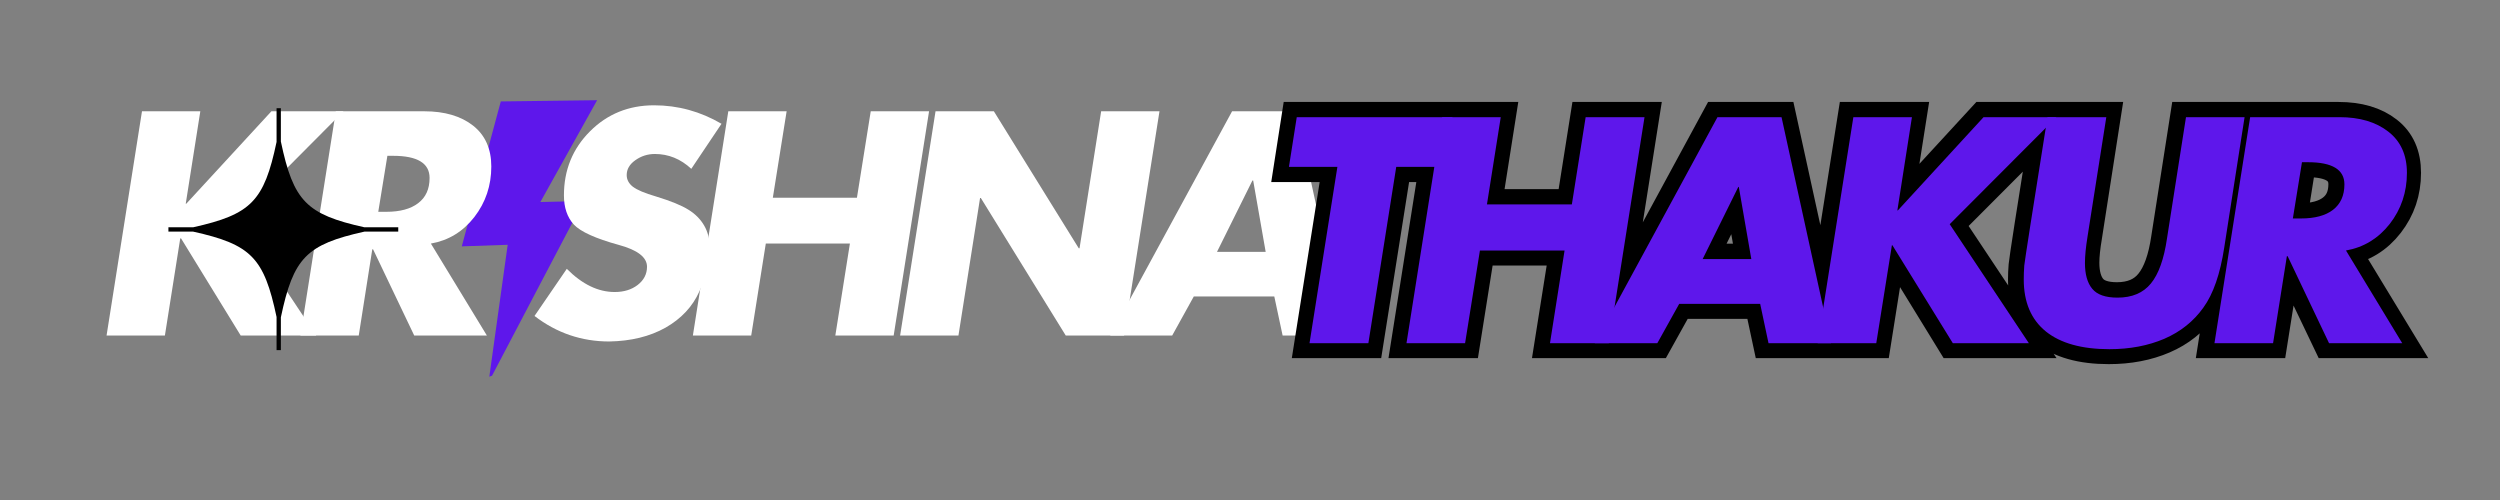 <svg xmlns="http://www.w3.org/2000/svg" xmlns:xlink="http://www.w3.org/1999/xlink" width="200" zoomAndPan="magnify" viewBox="0 0 150 30" height="40" preserveAspectRatio="xMidYMid meet" version="1.0"><rect x="0" y="0" width="150" height="30" fill="#808080" stroke="none"/><defs><g/><clipPath id="947209f2a0"><path d="M 27 6 L 36 6 L 36 23 L 27 23 Z M 27 6 " clip-rule="nonzero"/></clipPath><clipPath id="0e1ba94a01"><path d="M 23.891 8.371 L 35.457 4.07 L 40.77 18.355 L 29.203 22.66 Z M 23.891 8.371 " clip-rule="nonzero"/></clipPath><clipPath id="33a82420df"><path d="M 23.891 8.371 L 35.457 4.07 L 40.77 18.355 L 29.203 22.66 Z M 23.891 8.371 " clip-rule="nonzero"/></clipPath><clipPath id="94668bd4fa"><path d="M 10.105 6.492 L 23.898 6.492 L 23.898 21.008 L 10.105 21.008 Z M 10.105 6.492 " clip-rule="nonzero"/></clipPath><clipPath id="4775e81bd2"><path d="M 67 0 L 147.578 0 L 147.578 29.031 L 67 29.031 Z M 67 0 " clip-rule="nonzero"/></clipPath></defs><g clip-path="url(#947209f2a0)"><g clip-path="url(#0e1ba94a01)"><g clip-path="url(#33a82420df)"><path fill="#5e17eb" d="M 30.047 6.086 L 27.707 14.781 L 30.461 14.688 L 29.312 22.941 L 35.023 12.062 L 32.422 12.121 L 35.828 6.012 Z M 30.047 6.086 " fill-opacity="1" fill-rule="nonzero"/></g></g></g><g fill="#ffffff" fill-opacity="1"><g transform="translate(5.253, 20.13)"><g><path d="M 6.766 -13.453 L 5.891 -7.906 L 5.922 -7.906 L 11.031 -13.453 L 15.359 -13.453 L 9.016 -7.078 L 13.719 0 L 9.188 0 L 5.609 -5.828 L 5.562 -5.828 L 4.641 0 L 1.141 0 L 3.266 -13.453 Z M 6.766 -13.453 "/></g></g></g><g fill="#ffffff" fill-opacity="1"><g transform="translate(16.884, 20.13)"><g><path d="M 8.578 -13.453 C 9.797 -13.453 10.77 -13.164 11.5 -12.594 C 12.227 -12.02 12.594 -11.203 12.594 -10.141 C 12.594 -8.992 12.254 -7.984 11.578 -7.109 C 10.898 -6.234 10.031 -5.703 8.969 -5.516 L 12.328 0 L 7.969 0 L 5.5 -5.172 L 5.453 -5.172 L 4.641 0 L 1.141 0 L 3.266 -13.453 Z M 5.812 -7.422 L 6.297 -7.422 C 7.117 -7.422 7.754 -7.594 8.203 -7.938 C 8.66 -8.281 8.891 -8.785 8.891 -9.453 C 8.891 -10.336 8.16 -10.781 6.703 -10.781 L 6.359 -10.781 Z M 5.812 -7.422 "/></g></g></g><g fill="#ffffff" fill-opacity="1"><g transform="translate(27.124, 20.13)"><g/></g></g><g fill="#ffffff" fill-opacity="1"><g transform="translate(31.352, 20.13)"><g><path d="M 7.891 -13.812 C 9.328 -13.812 10.676 -13.441 11.938 -12.703 L 10.125 -10 C 9.488 -10.594 8.758 -10.891 7.938 -10.891 C 7.508 -10.891 7.117 -10.766 6.766 -10.516 C 6.422 -10.273 6.25 -9.977 6.25 -9.625 C 6.25 -9.352 6.375 -9.117 6.625 -8.922 C 6.875 -8.734 7.332 -8.539 8 -8.344 C 8.895 -8.07 9.547 -7.805 9.953 -7.547 C 10.359 -7.297 10.672 -6.984 10.891 -6.609 C 11.117 -6.234 11.234 -5.766 11.234 -5.203 C 11.234 -4.398 11.023 -3.547 10.609 -2.641 C 10.203 -1.734 9.523 -1.008 8.578 -0.469 C 7.629 0.062 6.504 0.336 5.203 0.359 C 3.547 0.359 2.051 -0.148 0.719 -1.172 L 2.656 -4 C 3.582 -3.07 4.539 -2.609 5.531 -2.609 C 6.082 -2.609 6.539 -2.75 6.906 -3.031 C 7.281 -3.32 7.469 -3.688 7.469 -4.125 C 7.469 -4.695 6.898 -5.133 5.766 -5.438 C 4.379 -5.82 3.484 -6.227 3.078 -6.656 C 2.68 -7.094 2.484 -7.676 2.484 -8.406 C 2.484 -9.926 3.004 -11.207 4.047 -12.25 C 5.086 -13.289 6.367 -13.812 7.891 -13.812 Z M 7.891 -13.812 "/></g></g></g><g fill="#ffffff" fill-opacity="1"><g transform="translate(40.432, 20.13)"><g><path d="M 6.766 -13.453 L 5.938 -8.266 L 10.984 -8.266 L 11.812 -13.453 L 15.312 -13.453 L 13.188 0 L 9.688 0 L 10.562 -5.516 L 5.516 -5.516 L 4.641 0 L 1.141 0 L 3.266 -13.453 Z M 6.766 -13.453 "/></g></g></g><g fill="#ffffff" fill-opacity="1"><g transform="translate(52.866, 20.13)"><g><path d="M 6.766 -13.453 L 11.859 -5.234 L 11.906 -5.234 L 13.203 -13.453 L 16.703 -13.453 L 14.578 0 L 11.078 0 L 5.984 -8.25 L 5.938 -8.25 L 4.641 0 L 1.141 0 L 3.266 -13.453 Z M 6.766 -13.453 "/></g></g></g><g fill="#ffffff" fill-opacity="1"><g transform="translate(66.691, 20.13)"><g><path d="M 11.047 -13.453 L 13.984 0 L 10.266 0 L 9.766 -2.344 L 4.938 -2.344 L 3.641 0 L -0.078 0 L 7.234 -13.453 Z M 6.328 -5.016 L 9.25 -5.016 L 8.5 -9.297 L 8.453 -9.297 Z M 6.328 -5.016 "/></g></g></g><g clip-path="url(#94668bd4fa)"><path fill="#000000" d="M 23.895 13.637 L 21.863 13.637 C 18.379 12.863 17.605 12.066 16.852 8.492 L 16.852 6.492 L 16.594 6.492 L 16.594 8.516 C 15.844 12.07 15.066 12.863 11.59 13.637 L 10.105 13.637 L 10.105 13.898 L 11.59 13.898 C 15.066 14.668 15.844 15.465 16.594 19.02 L 16.594 21.008 L 16.852 21.008 L 16.852 19.039 C 17.605 15.469 18.379 14.672 21.863 13.898 L 23.895 13.898 Z M 23.895 13.637 " fill-opacity="1" fill-rule="nonzero"/></g><g clip-path="url(#4775e81bd2)"><path stroke-linecap="butt" transform="matrix(0.316, 0, 0, 0.316, 73.87, 2.249)" fill="none" stroke-linejoin="miter" d="M 42.009 15.122 L 40.527 24.571 L 31.325 24.571 L 26.027 58.006 L 14.886 58.006 L 20.172 24.571 L 10.97 24.571 L 12.44 15.122 Z M 51.149 15.122 L 48.543 31.673 L 64.637 31.673 L 67.256 15.122 L 78.396 15.122 L 71.628 58.006 L 60.487 58.006 L 63.278 40.417 L 47.185 40.417 L 44.393 58.006 L 33.24 58.006 L 40.021 15.122 Z M 104.433 15.122 L 113.82 58.006 L 101.938 58.006 L 100.345 50.545 L 84.992 50.545 L 80.842 58.006 L 69.009 58.006 L 92.267 15.122 Z M 89.426 42.023 L 98.702 42.023 L 96.306 28.375 L 96.195 28.375 Z M 129.161 15.122 L 126.382 32.797 L 126.493 32.797 L 142.759 15.122 L 156.581 15.122 L 136.324 35.427 L 151.344 58.006 L 136.893 58.006 L 125.468 39.405 L 125.356 39.405 L 122.404 58.006 L 111.251 58.006 L 118.032 15.122 Z M 166.005 15.122 L 162.485 37.762 C 162.139 39.8 161.966 41.467 161.966 42.752 C 161.966 44.926 162.435 46.568 163.362 47.68 C 164.288 48.792 165.894 49.347 168.179 49.347 C 170.945 49.347 173.057 48.458 174.502 46.655 C 175.972 44.851 176.985 42.011 177.553 38.145 L 181.147 15.122 L 192.276 15.122 L 188.422 39.8 C 187.657 44.802 186.347 48.619 184.495 51.237 C 182.63 53.843 180.159 55.819 177.059 57.153 C 173.984 58.475 170.501 59.142 166.635 59.142 C 161.41 59.142 157.383 58.006 154.58 55.745 C 151.776 53.497 150.38 50.212 150.38 45.889 C 150.38 45.099 150.417 44.222 150.491 43.283 C 150.565 42.332 152.023 32.945 154.864 15.122 Z M 210.247 15.122 C 214.113 15.122 217.213 16.036 219.548 17.864 C 221.882 19.679 223.043 22.286 223.043 25.695 C 223.043 29.338 221.956 32.55 219.795 35.341 C 217.633 38.132 214.867 39.824 211.495 40.417 L 222.179 58.006 L 208.308 58.006 L 200.416 41.504 L 200.292 41.504 L 197.674 58.006 L 186.533 58.006 L 193.301 15.122 Z M 201.428 34.34 L 202.972 34.34 C 205.591 34.34 207.616 33.785 209.049 32.685 C 210.494 31.586 211.211 29.98 211.211 27.856 C 211.211 25.052 208.901 23.644 204.269 23.644 L 203.133 23.644 Z M 201.428 34.34 " stroke="#000000" stroke-width="5.759" stroke-opacity="1" stroke-miterlimit="4"/></g><g fill="#5e17eb" fill-opacity="1"><g transform="translate(75.555, 20.592)"><g><path d="M 11.594 -13.562 L 11.125 -10.578 L 8.219 -10.578 L 6.547 0 L 3.016 0 L 4.688 -10.578 L 1.781 -10.578 L 2.25 -13.562 Z M 11.594 -13.562 "/></g></g></g><g fill="#5e17eb" fill-opacity="1"><g transform="translate(83.233, 20.592)"><g><path d="M 6.812 -13.562 L 5.984 -8.328 L 11.078 -8.328 L 11.906 -13.562 L 15.438 -13.562 L 13.297 0 L 9.766 0 L 10.641 -5.562 L 5.562 -5.562 L 4.672 0 L 1.156 0 L 3.297 -13.562 Z M 6.812 -13.562 "/></g></g></g><g fill="#5e17eb" fill-opacity="1"><g transform="translate(95.767, 20.592)"><g><path d="M 11.125 -13.562 L 14.094 0 L 10.344 0 L 9.844 -2.359 L 4.984 -2.359 L 3.672 0 L -0.078 0 L 7.281 -13.562 Z M 6.391 -5.047 L 9.312 -5.047 L 8.562 -9.375 L 8.531 -9.375 Z M 6.391 -5.047 "/></g></g></g><g fill="#5e17eb" fill-opacity="1"><g transform="translate(107.904, 20.592)"><g><path d="M 6.812 -13.562 L 5.938 -7.969 L 5.969 -7.969 L 11.109 -13.562 L 15.484 -13.562 L 9.078 -7.141 L 13.828 0 L 9.266 0 L 5.641 -5.875 L 5.609 -5.875 L 4.672 0 L 1.156 0 L 3.297 -13.562 Z M 6.812 -13.562 "/></g></g></g><g fill="#5e17eb" fill-opacity="1"><g transform="translate(119.628, 20.592)"><g><path d="M 6.75 -13.562 L 5.625 -6.406 C 5.52 -5.758 5.469 -5.227 5.469 -4.812 C 5.469 -4.133 5.613 -3.617 5.906 -3.266 C 6.195 -2.91 6.703 -2.734 7.422 -2.734 C 8.297 -2.734 8.961 -3.016 9.422 -3.578 C 9.891 -4.148 10.211 -5.051 10.391 -6.281 L 11.531 -13.562 L 15.047 -13.562 L 13.828 -5.75 C 13.586 -4.164 13.172 -2.961 12.578 -2.141 C 11.992 -1.316 11.211 -0.691 10.234 -0.266 C 9.266 0.148 8.164 0.359 6.938 0.359 C 5.281 0.359 4.008 0.004 3.125 -0.703 C 2.238 -1.422 1.797 -2.461 1.797 -3.828 C 1.797 -4.078 1.805 -4.352 1.828 -4.656 C 1.859 -4.957 2.32 -7.926 3.219 -13.562 Z M 6.75 -13.562 "/></g></g></g><g fill="#5e17eb" fill-opacity="1"><g transform="translate(131.712, 20.592)"><g><path d="M 8.656 -13.562 C 9.875 -13.562 10.852 -13.27 11.594 -12.688 C 12.332 -12.113 12.703 -11.289 12.703 -10.219 C 12.703 -9.062 12.359 -8.039 11.672 -7.156 C 10.984 -6.281 10.109 -5.75 9.047 -5.562 L 12.422 0 L 8.031 0 L 5.547 -5.219 L 5.5 -5.219 L 4.672 0 L 1.156 0 L 3.297 -13.562 Z M 5.859 -7.484 L 6.344 -7.484 C 7.176 -7.484 7.816 -7.656 8.266 -8 C 8.723 -8.352 8.953 -8.863 8.953 -9.531 C 8.953 -10.414 8.223 -10.859 6.766 -10.859 L 6.406 -10.859 Z M 5.859 -7.484 "/></g></g></g></svg>